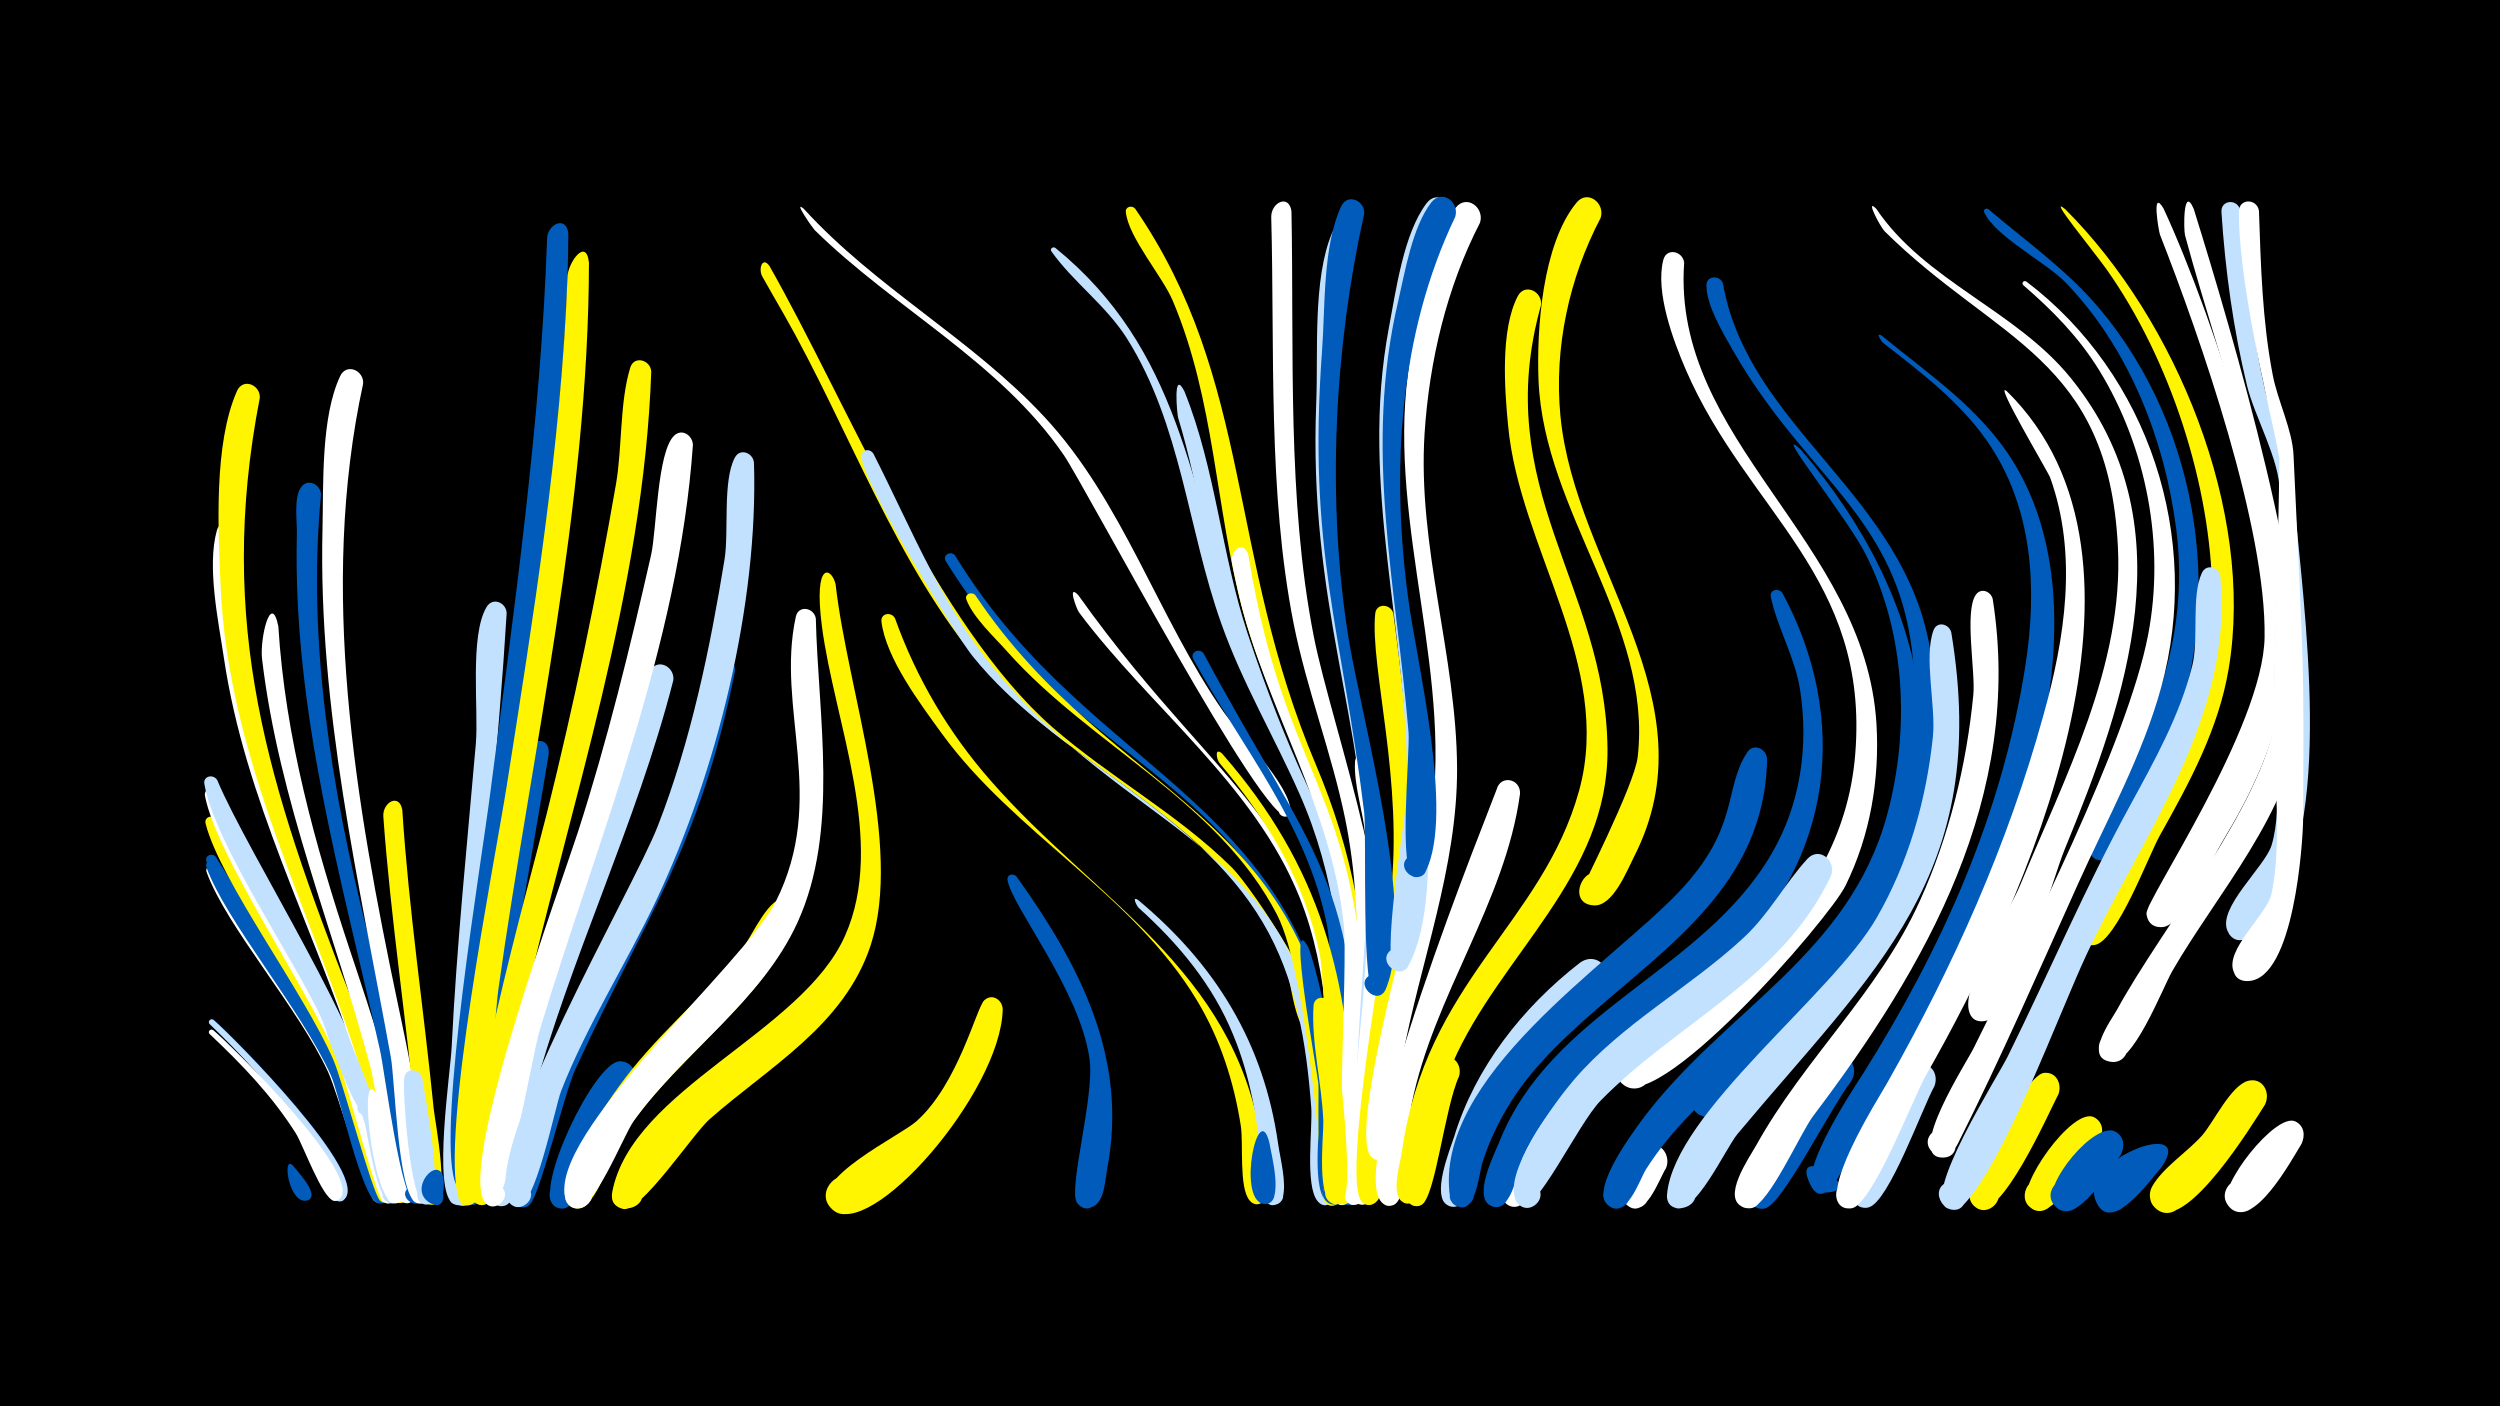 <svg width="1200" height="675" viewBox="-500 -500 1200 675" xmlns="http://www.w3.org/2000/svg"><path d="M-500-500h1200v675h-1200z" fill="#000"/><path d="M-397.4-10.5c8.9 7.6 76.3 75.3 62.4 86.3-4.1 3.2-7.8-4.5-2.8-5.7 5-1.2 5.2 7.4 0.2 6.4-6.1-1.2-16.6-31.2-20.5-37.3-11.5-17.9-25.9-33-41.1-47.7-1.3-1.3 0.4-3 1.8-2z"  fill="#005bbb" /><path d="M-397.5-10.4c8.9 7.6 76.3 75.3 62.5 86.3-4.1 3.2-7.8-4.5-2.8-5.7 5-1.2 5.2 7.4 0.1 6.4-6.1-1.2-16.6-31.2-20.5-37.3-11.5-17.9-25.9-33-41.1-47.7-1.3-1.2 0.4-3 1.8-2z"  fill="#c2e1ff" /><path d="M-397.6-5.5c8.6 7.2 73.2 70.6 60.4 81.2-3.9 3.2-7.7-4.3-2.9-5.6 4.9-1.3 5.2 7.1 0.3 6.2-5.5-1-14.8-26.9-18.2-32.3-11.4-18-25.8-33-41.3-47.6-1.3-1.2 0.4-2.9 1.7-1.9z"  fill="#fff" /><path d="M-396.5-83.5c5.3 7.9 96 151.2 80.4 160.2-5.3 3.1-8.5-6.7-2.3-7.2 7.2-0.7 3.6 11.4-2 6.9-3.5-2.8-17.8-52.6-22.1-61.8-14.2-30.8-48.6-69.4-58.3-95.9-1-2.8 2.6-4.2 4.3-2.2z"  fill="#fff" /><path d="M-396.5-85.9c68 103.5 93.3 155.9 80.9 163-5.4 3.1-8.5-6.7-2.3-7.3 6.2-0.5 4.9 9.7-1 7.6-7.6-2.7-18.1-51.9-22.3-61.3-14.1-31.3-50.7-74.5-59.7-99.8-1-2.9 2.7-4.2 4.4-2.2z"  fill="#005bbb" /><path d=""  fill="#c2e1ff" /><path d="M-396.4-88.7c21 32.9 95.1 157.2 81 165.3-5.4 3.1-8.5-6.8-2.2-7.3 7.3-0.6 3.6 11.5-2.1 6.9-3.5-2.8-17.7-53.4-21.9-62.6-14.2-31.3-50.1-73.2-59.3-100.1-1-2.9 2.8-4.3 4.5-2.2z"  fill="#005bbb" /><path d="M-395.9-106.7c19.8 38 43.8 73.8 61.7 112.8 3.9 8.4 30.4 65.3 21 70.5-6.5 3.6-8.1-9.2-0.9-7.4 6.1 1.6 1.3 10.9-3.5 7-3.5-2.8-18.1-57.7-22.4-67.5-13.8-32-54.2-85.6-61.3-113.3-0.9-3.4 3.5-4.6 5.4-2.1z"  fill="#fff500" /><path d="M-395.6-119.8c8.9 20.1 105.1 185.4 83.7 196.8-5.6 3-8.5-7.2-2.1-7.5 7.5-0.4 3.4 11.9-2.3 7.1-3.4-2.9-17.6-58.6-21.8-68.4-13.9-33.5-57.9-96.9-63.5-126.1-0.7-3.8 4.1-4.8 6-1.9z"  fill="#fff" /><path d="M-395.7-125.5c14.1 34.1 74.3 128.2 74.5 157.3 0 5.7-9.2 3.7-6.9-1.5 2.8-6 10.8 2.3 4.6 4.9-5.9 2.4-19.6-40.7-22.4-46.8-13.5-29.1-51.2-83.8-56-112.1-0.7-3.9 4.4-4.9 6.2-1.8z"  fill="#c2e1ff" /><path d=""  fill="#fff" /><path d="M-385.8-243.8c-4 67.8 16.4 131.3 41.6 193.3 11.4 28.1 43.8 95.4 39.8 124.3-1.1 7.7-12.8 1-6.8-3.8 5.2-4.1 10 5.8 3.6 7.3-6.4 1.6-18.6-60.3-21.3-68.7-21-64.6-53.5-124.6-63.6-192.6-2.6-17.6-8.3-44-3.4-61.4 1.7-6 9.6-4 10.1 1.6z"  fill="#fff" /><path d="M-375.3-309c-21.2 109.2 4.4 186.6 43.5 287.2 3.9 10.1 35.6 97.7 24.1 99.2-6.6 0.9-5.6-10.2 0.7-8.1 5.4 1.7 2.3 10.1-2.9 7.8-8.1-3.5-13.5-52.4-16.5-62.2-24-78.4-64-149.7-67.7-233.3-1.2-27.1-3.4-68.7 7.9-94 2.9-6.4 11.3-2.8 10.9 3.4z"  fill="#fff500" /><path d="M-366.4-199.4c3.3 53.4 17.6 105 34.4 155.6 5.6 16.7 36.5 108.1 30.7 119.1-3.2 6-11.8-1.3-6.4-5.5 5.4-4.1 10.1 6.2 3.5 7.7-7 1.5-15.7-56.7-17.9-65-17.5-65.7-44-127.9-52.1-196.1-1.2-9.8 4.3-32.9 7.8-15.8z"  fill="#fff" /><path d="M-359.2 59.7c1.7 2.3 12.6 13.5 7.3 16.2-3.3 1.7-5.7-3.6-2.3-4.9 3.5-1.3 5.3 4.2 1.7 5.2-9 2.4-12.4-23-6.7-16.5z"  fill="#005bbb" /><path d="M-345.9-262.6c-6.8 70 5.1 142.1 22.2 209.9 6.6 26.3 31.5 103.8 27 127-1.6 8-13.5 0.3-6.9-4.5 5.7-4.1 10.2 6.6 3.4 7.9-7.1 1.3-15.3-64.6-17.4-73.6-18.5-82.6-42-162.6-39.9-248.2 0.1-5.8-1.5-16.6 1.8-21.7 3.1-5 9.6-1.8 9.8 3.2z"  fill="#005bbb" /><path d="M-338.5-15.3c5.9 12.6 34.5 80.8 29.9 90.6-2.7 5.9-11.3-0.7-6.3-4.8 5-4.2 9.9 5.4 3.7 7-7.8 2.1-12.1-32.9-13.8-38.6-4.2-14.1-20.3-39.1-19.5-53.1 0.2-3.5 4.5-3.7 6-1.1z"  fill="#c2e1ff" /><path d="M-325.7-315.8c-21.4 98.5-3.7 200.7 16.7 297.8 2.2 10.6 20.9 95.1 10.9 95.7-6.1 0.4-6.1-9.2 0-9 7.1 0.3 4 11.7-2.3 8.5-8.7-4.5-10-58.9-12-69.8-15.3-84.3-34.9-167.1-32.8-253.5 0.5-21.5-0.8-53.7 8.5-73.4 3-6.4 11.5-2.7 11 3.7z"  fill="#fff" /><path d="M-318 27.9c2.1 6.4 17.2 48.4 8.2 49.7-5.6 0.8-6.3-8-0.7-8.2 5.6-0.2 5.4 8.7-0.2 8.2-11.1-0.8-18.2-74.7-7.3-49.7z"  fill="#fff" /><path d="M-306.9-111.3c3.1 48.1 10.3 95.7 15.1 143.7 0.7 6.6 8.5 45.7-0.8 45.9-6.3 0.1-6-9.8 0.2-9.3 6.3 0.5 4.9 10.4-1.2 9.2-7.9-1.6-5.9-30.5-6.5-36.9-4.5-49.8-12.3-99.3-15.9-149.3-0.5-6.8 7.6-11.5 9.1-3.3z"  fill="#fff500" /><path d="M-297.3 17.4c1.1 7.8 11.6 60.4 2.2 60.8-6.2 0.2-6.1-9.5 0.1-9.1 6.2 0.4 5 10.1-1.1 9-7-1.3-10.7-53-9.9-60.6 0.6-5.3 7.5-4.7 8.7-0.1z"  fill="#c2e1ff" /><path d="M-287.1 65.7c1.4 19.1-11.1 8.8-7.7 4.7 7.7-9.4 11.8 13.1 1.2 7-11.2-6.5 4.2-23.8 6.5-11.7z"  fill="#005bbb" /><path d=""  fill="#fff" /><path d="M-266.6-29.5c-1.2 12.4-4.3 108.7-11.7 108.2-6.8-0.5-5.5-11.1 1.2-9.9 6.7 1.2 4.2 11.7-2.3 9.8-10.4-3.1-1.7-98.6 2.4-110.4 2.2-6.2 10.3-3.5 10.4 2.3z"  fill="#fff500" /><path d="M-256.8-205.7c-3.8 63-10.9 125.6-14.9 188.6-1.5 23.8 3.4 71.6-3.5 92.2-0.7 2.1-2.8 3.5-5 3.3-7.9-0.4-4.3-13.1 2.6-9.3 6 3.2 0.4 12.3-5.1 8.5-9.7-6.6-1-63.2-0.5-75.1 2.4-48.6 7.4-97 11.6-145.5 1.4-16.4-3.1-51.9 5.2-65.7 3-4.9 9.4-2 9.6 3z"  fill="#c2e1ff" /><path d=""  fill="#005bbb" /><path d="M-236.6-138.1c-11.7 70.7-25.3 139.9-31.5 211.5-0.3 2.9-2.6 5.2-5.6 4.9-6.9-0.7-5.3-11.6 1.5-10.2 6.8 1.4 4 12.1-2.6 10-8.8-2.9-1.9-35.7-1.3-43 3.5-40.5 10.8-80.6 18.4-120.5 3.3-17.3 6.5-34.5 9.5-51.9 1.4-8 12.1-10.4 11.6-0.8z"  fill="#005bbb" /><path d="M-227.2-387.9c-0.4 100.4-25.4 249.6-37.2 353.6-1.4 12.1-5.4 105.2-13 104.6-8-0.6-4.1-13.4 2.9-9.5 8.2 4.6-4.6 14.9-7.3 5.9-8.3-26.9 12.8-151.9 17.2-186.6 11.3-87.2 24.2-177.6 27.2-265.5 0.2-7.2 9.3-11.3 10.2-2.5z"  fill="#005bbb" /><path d="M-217.3-373.9c-0.2 116.2-27.4 234.2-43.5 348.9-1.7 12.1-7.7 104.2-14.7 103.6-8.1-0.7-4-13.5 3-9.5 8.2 4.7-4.7 15-7.4 5.9-8.9-29.6 17.2-160.3 23.1-197.6 12.6-80.2 26.2-163.5 29.2-244.7 0.3-6.6 9-19 10.3-6.6z"  fill="#fff500" /><path d=""  fill="#fff" /><path d="M-196.2 21.3c-10.2 13.9-24.7 56.2-32.3 58.4-9.5 2.8-10.7-13.6-0.9-12.1 9.8 1.4 4 16.8-4.3 11.4-10.7-7 19-69.5 31.2-69.6 6.5 0 8.9 6.8 6.3 11.9z"  fill="#005bbb" /><path d="M-187.4-321.7c-3.6 104.5-38.9 207.9-62.2 309-2.6 11.1-12.4 92-19.5 91.1-8.3-1.1-3.6-14.1 3.5-9.7 7.1 4.4-2.6 14.3-7.2 7.4-11.3-17.3 28.6-158.7 35.3-185.8 13-52.1 24-105.1 33.2-158.1 3-17.6 1.7-38.9 6.8-55.7 1.8-6 9.7-3.8 10.1 1.8z"  fill="#fff500" /><path d="M-176.8-173.5c-17.7 69.3-49.7 133.3-68.1 202.1-2.4 8.9-4.5 45.9-11.9 49.7-7.8 3.9-11.4-10.1-2.7-10.4 8.7-0.3 6.1 13.9-1.9 10.5-10.5-4.4 4.6-51.9 6.9-60.7 11.5-43.3 31.3-83.6 45.9-125.9 7.4-21.5 10-49.9 20.6-69.7 3.5-6.5 12-2.1 11.2 4.4z"  fill="#c2e1ff" /><path d="M-167.4-286.5c-6.7 96.7-46 189.7-73.7 281.5-3.2 10.6-15.8 85.2-22.7 84-8.5-1.3-3.2-14.6 3.8-9.8 7.1 4.8-3.2 14.6-7.6 7.3-11.8-19.5 36.4-150.5 45.1-177.4 14-43.5 24.9-88.1 35-132.6 2.7-11.9 2.9-49.6 11.1-57.4 3.8-3.6 8.8-0.1 9 4.4z"  fill="#fff" /><path d="M-114.2-399.8c34.6 38 80.6 62.4 115.4 99.8 37.8 40.5 54.7 96.5 86.1 141.7 6.5 9.3 33.3 36.7 32 48-0.5 4.3-7.2 1.9-5-1.8 2.2-3.7 7.4 1.3 3.8 3.7-10.3 6.8-97.1-158-107.5-173.2-30.8-44.9-81.3-70.3-119.6-108-0.8-0.8-10.7-14.8-5.2-10.2z"  fill="#fff" /><path d="M-147.2-177.8c-17.4 86-42.2 116.2-76.7 191.2-4.9 10.6-17.1 60.4-21.6 64.5-6.8 6.1-14.2-7-5.5-9.7 10.2-3.2 8.7 15.3-0.8 10.6-9-4.4 2.6-33.2 4.7-40.2 14.9-51 48.3-93 67.4-142.2 6.7-17.1 13.5-68.5 22.3-79.1 4.1-5 10.7-0.7 10.2 4.9z"  fill="#005bbb" /><path d="M-138.1-278c2.2 68-17.8 148.3-46.7 209.7-14.6 31-33.3 59.9-45.8 91.8-3.1 8-12.7 57.9-21.6 55.8-8.8-2.1-2.3-15.6 4.9-10 7.1 5.6-4.5 15.1-8.6 7-12.9-25.3 59.7-149.1 71.6-179.7 15.9-40.7 25.1-85.2 32.1-128.2 2.1-13-1-37.5 4.9-48.7 2.5-4.8 8.7-2.4 9.2 2.3z"  fill="#c2e1ff" /><path d="M-130.7-372.4c38.1 67.2 79.8 172.4 135.9 221.5 27.5 24 60.2 41.6 86.2 67.4 9.6 9.6 48.9 68.3 40.1 77.7-3.8 4-9.7-2.3-5.5-5.9 4.2-3.6 9.4 3.3 4.9 6.4-8.1 5.6-11.2-22.2-12.5-25.9-7.2-21.1-19.3-39.9-35-55.7-34.6-34.6-79.7-55.8-111.9-93.3-41.5-48.6-63.9-114.1-95.5-169.4-3.4-5.9-6.8-11.8-10.1-17.7-2-3.5 0-9.8 3.4-5.1z"  fill="#fff500" /><path d="M-117-58.9c-18.7 43.5-63.2 68.7-87 109.1-3.7 6.3-10.9 33.7-21 29.3-8-3.5-1.8-15.9 5.7-11.5 7.6 4.4 0.1 16-7 10.8-11.5-8.3 17.8-49.6 23.6-57.6 16.5-22.9 38.2-40.8 56.5-62.1 5.7-6.6 12.7-24.4 20.5-27.5 6.3-2.5 10.7 4 8.7 9.5z"  fill="#fff500" /><path d="M-108.4-203.1c1.1 47.1 11.4 101.6-8.8 145.9-17.5 38.2-54.5 61.6-78.5 95.1-5.3 7.4-19.8 45.8-29.2 41.7-9.4-4.1 0.6-17.9 7.4-10.2 6.8 7.7-8.1 16-11 6.2-9.3-31 85.8-112.9 100.9-142.9 24.9-49.8-0.1-92.4 9.6-136.7 1.3-5.8 8.8-4.3 9.6 0.9z"  fill="#fff" /><path d="M-98.9-219.5c5.7 50.9 32.6 125.1 16.8 173.3-12.7 38.5-48.7 58.2-77.4 83.5-7.8 6.9-33.1 45.1-41.4 43-12.9-3.2 0.6-21.9 7.8-10.7 7.1 11.2-15.5 15.5-13 2.4 9.6-49.3 91-76.2 111.7-122.8 20.1-45.1-5.1-102.5-11.1-148.7-4.1-31.8 4.7-28.2 6.6-20z"  fill="#fff500" /><path d=""  fill="#fff" /><path d="M-80.8-282.3c18.7 36.8 33.8 75.5 61.1 107.1 70.5 81.9 147.5 79.2 158.5 208.7 0.7 7.8 7 38.9 0.2 43.9-7.3 5.3-11.1-9.9-2.2-8.7 8.9 1.2 1.3 14.8-4.4 7.8-6.1-7.5-2.3-35-3-44.9-2.3-30.8-7.3-62-23.3-88.9-32.7-55.2-99.5-78.3-139.3-127.8-8.6-10.7-55.6-87.9-53.2-96.7 0.8-2.8 4.2-2.7 5.6-0.5z"  fill="#c2e1ff" /><path d="M-70.4-203.2c10.3 28.8 25.8 55 45.9 77.9 49.9 57.1 116.5 90.3 129.7 171.8 1 6.1 6.6 26.2 1.1 30.4-7 5.3-11.1-9.4-2.4-8.5 8.8 0.9 1.6 14.5-4.1 7.8-5.2-6.1-2.9-27.4-4.2-35.7-3.3-21.2-9.9-41.8-21-60.2-30.7-51.1-87.6-80.1-122.6-128.3-10.2-14.1-26.7-35.9-28.9-53.6-0.5-4.1 4.8-4.9 6.5-1.6z"  fill="#fff500" /><path d=""  fill="#c2e1ff" /><path d=""  fill="#005bbb" /><path d="M-41.6-233.4c67 109.8 175 116.1 184.6 263.3 0.5 8.2 6.5 42.4-0.3 47.2-7.4 5.2-11.1-10.1-2.2-8.8 9 1.3 1.1 14.9-4.5 7.9-6.5-8.2-2-38.4-2.6-49.1-1.8-31.9-6.1-64.3-21.8-92.8-28.3-51.4-85.4-77.9-124-120.3-12.5-13.7-23.8-28.8-33.6-44.6-1.8-2.9 2.3-5.3 4.4-2.8z"  fill="#005bbb" /><path d="M-31.9-214.4c67.2 100.7 165.1 102.4 174.5 245.5 0.5 8.1 6.5 41.7-0.3 46.6-7.4 5.2-11.1-10-2.2-8.8 9 1.3 1.2 14.9-4.5 7.8-0.2-0.2-7.2-107.7-22.6-137.6-28.3-54.7-89.4-81.3-129.3-126.1-6.2-7-16.4-16.3-19.8-25.1-1.1-2.7 2.4-4.1 4.2-2.3z"  fill="#fff500" /><path d="M-18.7-15.4c-0.9 39.8-64 112.2-81.9 95.8-9.3-8.5 4.8-22.4 13.2-13 8.3 9.4-7.2 21.8-14.5 11.5-9.4-13.3 33.9-33.6 41.8-40.7 20.1-17.9 28.8-54.7 32.6-58.1 3.9-3.5 8.8 0 8.8 4.5z"  fill="#fff500" /><path d="M-12.1-79.3c30.2 42.2 53.9 87.2 43.5 140.6-1 5.3-1.2 16.3-7.6 18.2-9.5 2.9-10.8-13.6-1-12.2 11.5 1.6 1.5 19.2-5.7 10.2-4.8-6 8.4-50.9 5.9-69-4.4-33-37.8-74-39.4-86.2-0.3-2.6 2.7-3.3 4.3-1.6z"  fill="#005bbb" /><path d=""  fill="#fff500" /><path d="M6.6-381c60.1 49 64.4 113.6 87.7 182 35.9 105.5 62.3 101.9 60.3 228.9-0.1 3.9 1.8 19.6-7.1 15.9-5.4-2.2-2.9-10.6 2.8-9.6 4.9 0.9 5.5 7.9 0.9 9.7-11.6 4.4-6.3-35-6.3-40.4 0.4-43.4-3.5-84.8-21.3-124.8-12.1-27.3-27.3-53-37.3-81.2-16.3-45.6-19.1-95.3-45.4-137.1-10.1-15.9-25.6-26.8-36.2-41.7-0.9-1.3 0.7-2.5 1.9-1.7z"  fill="#c2e1ff" /><path d="M17.6-214.3c73.1 102.9 128.3 112.4 131.1 254.7 0.1 6.6 4.8 35.4-3.1 37.7-5.5 1.6-8.7-6.3-3.7-9 5.9-3.2 10.4 6.3 4.2 8.9-11.1 4.6-7-26.5-7.1-31.3-0.6-39-0.5-79.4-15.3-116.2-21.7-53.9-71.7-90.9-105.8-136.6-1.1-1.4-5.8-14.1-0.3-8.2z"  fill="#fff" /><path d=""  fill="#005bbb" /><path d="M44.9-399.8c56.6 82.4 44.1 166.1 86.7 266.8 17.6 41.5 25.3 82.7 25 127.7 0 6.7 3.6 33.7-4.4 35.8-9.1 2.3-7-14 1.3-9.4 7 4-1.9 13.9-6.7 7.4-6.2-8.6-0.1-39-0.1-49.9-0.2-30.8-3.9-61-14-90.3-11.1-32.1-27.3-62-36.1-94.9-13.3-49.6-13.4-101.2-33.7-149.1-5-11.8-21.3-30.4-22.5-42.5-0.3-2.7 3-3.4 4.5-1.6z"  fill="#fff500" /><path d="M46.3-68c37.3 31.1 60.3 68.6 67.2 117 1 7.2 4.2 18.7 2.2 25.9-2 7.2-13 1.4-8.1-4.4 4.9-5.7 12.4 4.2 5.6 7.4-9.2 4.3-7.4-15.8-7.7-19.2-1.8-21.1-5.4-42.2-13.5-61.8-9.8-24.1-26.2-43.8-45.4-61.1-0.9-0.8-3.6-6-0.3-3.8z"  fill="#c2e1ff" /><path d=""  fill="#fff" /><path d="M68.5-312.2c15.1 37.4 17.7 78.2 30.4 116.4 40.7 122.5 58.4 88.6 55.8 238.2-0.1 6.7 3.7 33.5-3.9 35.6-7.6 2.1-8.3-11-0.5-9.7 9.1 1.5 0.8 15.3-4.8 7.9-6.3-8.3-0.5-125.4-5.5-150-8.8-42.7-32.9-79.2-47.7-119.7-12.6-34.5-16.1-71-26.8-106-0.5-1.8-2.6-23.8 3-12.7z"  fill="#c2e1ff" /><path d="M77.7-186.4c52.5 98.1 74.9 106.2 74.6 226.1 0 6.8 4.2 36.1-3.6 38.4-7.6 2.1-8.3-10.9-0.6-9.7 9.1 1.5 0.9 15.2-4.7 7.9-5.7-7.5-2.2-111.1-6.5-132.5-9.8-48.7-40.9-85-64.1-127.4-1.8-3.3 2.8-5.6 4.9-2.8z"  fill="#005bbb" /><path d="M86.6-138.3c47.3 54.2 61.7 108.3 62.8 179.2 0.1 6.5 4.7 34.8-3.2 37-8.8 2.5-7.2-13.3 0.9-9.1 6.9 3.6-1.4 13.5-6.1 7.4-5.3-6.8-3.6-99.7-7.7-118.9-7.3-34.9-25.2-64-47.9-91-1.6-2-2.4-7.8 1.2-4.6z"  fill="#fff500" /><path d="M99.2-233.7c19.8 122.2 60.6 108.4 56.6 270.1-0.2 7 3.7 39.5-4.3 41.7-8.9 2.4-7.1-13.6 1-9.2 7 3.7-1.6 13.7-6.3 7.4-5.9-7.9 0.9-112.3-1.2-132.5-5.8-56.1-37-103.2-50.1-157.2-1.3-5.4-2.4-10.8-3.5-16.2-1.2-6.1 5.5-11.5 7.8-4.1z"  fill="#fff" /><path d="M109.3 48.5c0.8 5.2 7.4 29.4-2.1 29.4-6.4 0-5.9-10.1 0.5-9.4 6.4 0.7 4.8 10.7-1.5 9.3-12.4-2.7-2.2-50.8 3.1-29.3z"  fill="#005bbb" /><path d="M119.9-398.7c1.3 66.8-2.2 138.4 10.7 204.1 8.6 44 45.9 144.6 29.8 186-3 7.6-14.3 0.1-8.3-5.6 6.9-6.7 13.2 8.8 3.6 8.8-9.4 0.1-4.5-21-4.4-25.9 0.7-25.3-0.5-50.6-5.6-75.6-6.5-31.8-18.5-62.2-24.8-94-12.4-63-9-130.8-10.7-194.8-0.2-7 8.4-11.4 9.7-3z"  fill="#fff" /><path d="M128-45.2c6.9 16.5 24.8 108.7 15.7 121.3-4.5 6.3-13.1-3.3-6.3-7.1 6.7-3.8 10.4 8.5 2.7 9.1-9.5 0.7-6.7-50.3-7.3-58.2-0.2-3.3-15.6-86.3-4.8-65.1z"  fill="#005bbb" /><path d="M138.8-17.7c2.6 12.6 11.6 86.2 6.1 93.7-4.6 6.3-13.1-3.4-6.3-7.1 6.8-3.8 10.5 8.6 2.7 9.1-9.9 0.7-5.9-33.2-6.1-39.6-0.6-17.9-5.9-38.1-4.7-55.7 0.4-5.1 7-4.8 8.3-0.4z"  fill="#fff500" /><path d="M150.2-385.1c-11.6 65.4-14.6 137.3-2.1 202.7 5.8 30.7 14.4 60.8 17.1 92 4.4 50-4.1 100.1-5.7 150.1-0.1 3.3-3.6 20.2-9.6 9.6-9.4-16.5 23.5 1.9 4.5 2.6-10.1 0.3 2.3-130.1 2.1-145.6-0.9-81-28.6-135.7-24.7-233.1 1-23.9-1.8-59.1 7.6-81.4 2.7-6.4 11-3 10.8 3.1z"  fill="#c2e1ff" /><path d="M158.6-134.8c11.7 55.5 6 109.4 2.4 165.3-0.5 7.4 2.2 48.3-7.2 47.7-8-0.6-4.2-13.3 2.8-9.4 7 3.8-1.7 13.8-6.5 7.4-5.4-7.4 2.9-81 4-94.9 2.1-26.6 3.7-53.3 1.3-80-1-11.3-5.6-24.3-5-35.5 0.2-5 6.8-4.8 8.2-0.6z"  fill="#fff" /><path d="M168.8-205.6c13.9 104.9 9 122.6-2.6 225.2-0.9 8.3-0.5 59.5-9.2 58.8-8-0.6-4.1-13.4 2.9-9.5 7 3.9-1.9 13.9-6.6 7.4-8.8-12.2 11.5-124.6 14.1-146.2 6.6-54.4-9.9-109.9-7.3-135.5 0.5-5.3 7.4-4.8 8.7-0.2z"  fill="#fff500" /><path d="M154.8-397.4c-14.4 64.6-18 137-7.7 202.5 6.3 39.8 33.2 133.4 18.1 169.6-3.8 9-16-2.9-7-6.9 7.7-3.4 10.4 10.2 2 10.1-7-0.1-4.1-76.9-5.4-88-10.8-88.8-27.3-125.3-20.2-221.8 1.5-20.4 0.3-50.4 9.2-69.1 3.1-6.5 11.5-2.6 11 3.6z"  fill="#005bbb" /><path d=""  fill="#005bbb" /><path d="M200.4 16.5c-7 15.2-11.4 58.2-18 61.7-7.5 4-11.4-9.6-2.9-10.1 8.5-0.5 6.3 13.5-1.6 10.4-10.1-4 4-68.6 14.9-71 5.6-1.2 8.9 4.1 7.6 9z"  fill="#fff500" /><path d="M210.4-393.1c-16 31.1-24.3 66.2-26.6 101.1-3.5 54.7 15.3 106.5 15.6 160.7 0.2 47.9-17.8 93.2-26.4 139.8-1.4 7.5-2.3 49.5-11.7 48.2-8.3-1.1-3.6-14.2 3.5-9.7 7.1 4.5-2.7 14.3-7.2 7.4-10-15.4 24.1-130.5 28.4-155.1 12.9-73.7-19.8-145.5-10.2-219.9 3-23.3 7.6-60.9 23-79.8 5.3-6.5 13.9 0.2 11.6 7.3z"  fill="#fff" /><path d=""  fill="#005bbb" /><path d="M229.6-118.9c-7.1 52.3-41.6 96.9-52 148.8-1.7 8.6-1.1 44-8.1 48.1-7.1 4.2-11.4-8.7-3.2-9.6 8.2-0.9 6.7 12.7-1.1 10-24.6-8.3 52.3-196.1 53.2-199.5 1.9-7.2 11.7-5.1 11.2 2.2z"  fill="#fff" /><path d="M239.7-353.6c-24.8 88.5 31.1 134.5 31.9 213 0.6 61.3-51.5 98.7-74.3 150.8-4 9.1-15.4 68.4-21.9 67.4-8.4-1.2-3.4-14.4 3.7-9.7 7.1 4.6-3 14.5-7.4 7.3-3.3-5.3 0.4-16.5 1.2-22.3 11.6-82.2 67.4-109.3 85.1-173.5 16.5-60.1-28.6-116.2-34.1-175-1.7-17.6-3.8-45.9 4.6-62.2 3.4-6.5 11.9-2.3 11.2 4.2z"  fill="#fff500" /><path d="M196.3-395.8c-26.9 57.6-30.3 124.3-21.9 186.4 5.5 40.3 21.3 136.8 1.8 172.6-4.3 7.9-15.7-1.9-8.4-7.3 8.5-6.3 13.2 11.5 2.7 10.3-8.9-1.1 4.7-75.2 4.9-86.5 0.9-75.8-23.2-146-8.7-222.6 3.4-17.7 7-45 18.1-59.6 5-6.6 13.6-0.3 11.5 6.7z"  fill="#c2e1ff" /><path d="M259.8 28.1c-10.1 10.8-29.1 55.5-36.6 49.9-5.6-4.3-0.2-13.3 6.3-10.4 7.5 3.5 1.4 15-5.7 10.8-12.7-7.7 17-55.8 25.2-61.9 7.9-5.8 15.6 4.3 10.8 11.6z"  fill="#fff" /><path d="M269.3-24.4c-22.3 18.8-43.8 38.6-55.9 65.6-2.7 6-8.6 43.3-18.7 37.2-5.6-3.4-1.4-12.3 4.7-10.1 7.3 2.5 2.7 13.7-4.2 10.4-8.6-4.1 0.8-26.9 2.8-33.1 10.1-33.2 32.8-62 60-83.2 9-7 18.6 5.1 11.3 13.2z"  fill="#c2e1ff" /><path d=""  fill="#fff" /><path d="M198.5-395.9c-27 56.3-30.8 121.8-22.6 182.9 4.1 31.1 22.1 103 8.6 130.9-3.8 7.9-15.2-1.1-8.5-6.6 7.9-6.5 13.3 10.5 3.1 9.7-8.3-0.6-2.2-59.9-3-69.5-5.9-70.8-21.7-135.7-5-206.8 3.3-14.2 6.8-35.7 15.9-47.5 5.1-6.6 13.7-0.2 11.5 6.9z"  fill="#005bbb" /><path d="M299.7 60.7c-3.2 4.8-10.3 26.3-19.3 17.2-5.5-5.5 1.8-14.5 8.3-10.3 6.5 4.2 1.4 14.5-5.9 11.9-10.2-3.8 1.4-25.2 6.7-28.7 6.8-4.3 12.9 3.4 10.2 9.9z"  fill="#fff" /><path d="M308.4-373.9c-6.1 85.4 86.9 133.3 92.3 221.3 1.6 26.7-3 53.7-14.9 77.8-7.8 15.9-92.6 113.8-108.1 94-6.1-7.8 4.5-18.2 12.2-11.9 6.5 5.4 1.7 16.3-6.7 15.1-5.9-0.9-9.1-7.6-6.1-12.8 11.7-20.1 44.7-35.1 62-50.4 28.9-25.5 48.3-58.2 51.4-97.1 7-85.2-51.7-116.3-81.3-184.6-6-13.9-14.8-37.4-10.8-52.8 1.6-6 9.4-4.1 10 1.4z"  fill="#fff" /><path d=""  fill="#005bbb" /><path d="M327-364c12.1 69.4 87.5 101.3 99.6 176.5 12.8 79.8-21.1 146.8-78.3 199.8-6.6 6.1-22.6 28.2-32.4 22.9-8.4-4.6-3-17.8 6.2-15.1 9.2 2.6 6.7 16.7-2.8 16.1-5.7-0.4-9.3-6.6-6.9-11.7 9.9-20.7 40.6-38.6 56.2-55.6 30.6-33.3 47.6-74.5 50.1-119.6 5.6-97.9-46.8-110.4-87.3-181.8-4.6-8.1-12.3-20.9-12.3-30.5 0-4.9 6.4-5 7.9-1z"  fill="#005bbb" /><path d="M268.3-395.4c-15.2 29-22.4 62.4-19.3 95 7 73.1 73.7 136.6 35.3 211.7-3.4 6.7-10.1 23.8-19.2 23.3-14.4-0.7-3.9-23.5 6-13.1 8.5 8.9-9 19.5-12.9 7.8-0.2-0.6 26.4-52.4 27.9-66 7.2-63.6-45-117.3-47.6-180.6-1-24.5 1.8-65.4 18.2-85.4 5.3-6.5 13.9 0.2 11.6 7.3z"  fill="#fff500" /><path d="M348.2-135.5c-1.5 72.4-68.7 100.2-110.3 147.5-11.9 13.6-21 29.2-26.5 46.5-1.4 4.4-3.1 26.1-12.8 20-7.7-4.8 2.9-15.5 7.8-7.9 4.9 7.6-9.1 12.9-10.4 3.9-8.3-57.2 77.4-112.2 109.8-146.3 29.5-31.1 21.2-49 32.8-67 3.1-4.9 9.5-1.7 9.6 3.3z"  fill="#005bbb" /><path d="M355.6-215.3c32.4 60.1 24.3 128.6-26.4 175.5-33.5 31-78 51.5-98 94.8-2.5 5.4-5.3 26.9-14.7 24.1-7.7-2.4-3.4-14.3 4.1-11.1 7.4 3.2 1.8 14.6-5.3 10.6-8.2-4.6 1.9-24.5 4.2-30.1 25.1-63.6 97.7-81.9 130.8-138.6 13.9-23.7 17.9-51.5 13.8-78.4-2.4-15.9-10.8-29.6-14.1-44.9-0.8-3.6 3.8-4.6 5.6-1.9z"  fill="#005bbb" /><path d="M364.3-284.3c61.7 71.5 83 163.5 22.9 245.3-27.8 37.8-72.1 60.7-97.2 100.4-2.9 4.6-9.6 25.3-18.5 16.7-5.5-5.4 1.6-14.4 8.1-10.4 6.5 4 1.5 14.4-5.7 11.9-13.7-4.8 9.9-36 14-41.7 39-52.7 99.7-79.1 118-147.1 10.9-40.5 8.8-86.9-10.3-124.6-8.9-17.7-46-63.8-31.3-50.5z"  fill="#005bbb" /><path d="M378.9-79.7c-23.3 49.7-74 70.6-110.6 108-11 11.2-31.6 56-38.8 50.3-6.6-5.2 2.1-15.1 8.1-9.3 6 5.8-3.8 14.7-9 8.3-9.9-12.1 19.3-50.5 26.9-59.3 23.2-27 55.1-43.9 81-67.8 12.6-11.5 19.9-26 31-38.2 5.8-6.3 14.1 1 11.4 8z"  fill="#c2e1ff" /><path d="M388.8 18.6c-11.2 14.9-33.2 59.6-41.6 61.4-10.2 2.1-10.1-15.2 0.1-12.9 10.2 2.3 2.7 18-5.5 11.6-10.9-8.5 27.1-66.7 37.5-71.7 7.7-3.7 13.2 5.2 9.5 11.6z"  fill="#005bbb" /><path d="M400.6-399.8c23.3 34.7 67.2 48.8 93.4 81.3 56.2 69.4 27 153.3-3 226.3-5.6 13.5-23.8 80-38.3 82.3-12.5 2-7.7-19.5 2.8-12.3 10.5 7.2-7.8 19.5-10.5 7-2.9-13.5 19.4-47 24.8-60.2 21.1-51.2 49.7-105.2 46.8-162-4.5-91.2-58.3-98.5-111.9-151.5-2.2-2.2-9.7-16.5-4.1-10.9z"  fill="#fff" /><path d="M403.2-338.9c22.9 18.8 47.8 35.3 63.5 61.1 44.2 72.6 3.6 184-31.5 252.8-14.5 28.3-33.7 53.7-48.5 81.8-2 3.9-11.1 25.3-17.7 11.9-11.1-22.4 30.8 4.4 5.7 3.7-18.2-0.5 15.6-50.8 19.6-57.1 38-60.5 66.6-124.2 77.8-195.3 5.9-37.4 3.9-76.6-18.5-108.6-13.3-18.9-31.7-32.8-49.7-46.8-0.8-0.6-3.9-5.4-0.7-3.5z"  fill="#005bbb" /><path d="M454.3-399.7c18.3 15.6 38 29.4 53.6 48 48.9 58.3 61.5 145.2 30.8 214.2-4.2 9.5-17.4 49-28.4 50.4-12.8 1.7-7.3-20.1 3.2-12.4 10.4 7.6-8.5 19.6-10.9 6.8-2.5-13.5 20.5-43.2 26.2-55.8 14.1-31.2 20.1-63.4 15.8-97.5-5.6-43.1-22.6-86.7-53-118.3-9.1-9.5-34.4-22.5-39.2-33.9-0.5-1.2 0.9-2 1.9-1.5z"  fill="#005bbb" /><path d="M428.5 21.4c-5.7 10.2-21.9 55.7-31.5 58.1-10 2.4-10.3-14.6-0.3-12.7 10.1 2 3.2 17.6-5.1 11.6-8.8-6.4 19.6-66.4 30-67.5 6.1-0.6 8.9 5.5 6.9 10.5z"  fill="#c2e1ff" /><path d="M436.6-196.5c19.3 116.4-37 162.2-102.6 240.8-5.6 6.7-20.8 40.1-30.2 35.3-9.5-4.8 1.7-18.5 8.3-10.1 7.7 9.8-13.1 15.9-11.9 3.6 3.6-39 79.4-95.7 100.5-132.4 15.4-26.6 23.9-56.7 27.1-87.1 1.5-14.5-4.5-38.3 0.3-51.1 1.7-4.5 7.4-3.1 8.5 1z"  fill="#c2e1ff" /><path d="M491.3-399.6c53 52.9 91.1 144.7 78.5 220.4-4.8 29-18.8 54.8-33 80.1-5.4 9.5-20.7 51.1-31.4 52.7-12.7 1.8-7.4-19.8 3-12.5 10.5 7.4-8.2 19.5-10.8 7-1.5-7.7 64.7-112.2 64.3-162.5-0.5-52.5-20.3-113.2-50.6-156.1-6.8-9.6-29.2-36.6-20-29.1z"  fill="#fff500" /><path d="M456.5-212.5c14.9 94.5-31.8 176.3-86.2 248.2-6.1 8.1-21.1 42.4-29.7 44.1-8.8 1.8-10.9-12.3-1.9-13.1 10.5-0.9 8.3 16.4-1.7 12.8-11.3-4 2.9-24.2 5.9-29.6 23-41.5 58.8-73.6 78.6-117.4 14.1-31.1 22.4-65.1 25.7-99 1.1-10.8-4.4-40 1.2-48 2.5-3.6 7.2-1.6 8.1 2z"  fill="#fff" /><path d="M463.3-312.2c82.7 81.3 9.1 244.5-38.7 328.1-6.3 11-25.3 61.4-35.6 63.9-9.9 2.4-10.4-14.5-0.3-12.5 8.6 1.7 5.2 15.1-3.1 12.4-14.5-4.5 15.9-52.2 20.2-59.8 31.9-56.4 57.8-114.1 75.1-176.8 10.3-36.9 16.5-76.8 3.2-113.8-1.2-3.2-27.7-47.4-20.8-41.5z"  fill="#fff" /><path d="M472.6-364.9c59 44.7 84.5 123.3 64.8 194.7-9 32.8-25.8 63.1-39.7 93.9-18.9 42-37.2 84-57.9 125.2-6.6 13.2-20.2 1.1-11.9-5.6 10-8.1 16.6 13.3 3.8 12.3-16.6-1.3 12.4-45.8 15.7-52.6 24.8-50.4 73.7-146.2 83.7-198.3 8.2-42.8-0.7-89.9-23.5-127-9.8-15.9-22.4-28.7-36.4-40.8-1.1-1 0.2-2.5 1.4-1.8z"  fill="#fff" /><path d="M488 25.3c-4.6 8.8-27.8 61.7-39.3 54.4-8.2-5.2 0.7-17.7 8.2-11.6 7.6 6.1-2.6 17.5-9.5 10.6-6.8-6.8 24.8-62.7 33.6-63.7 6.1-0.7 8.9 5.4 7 10.4z"  fill="#fff500" /><path d="M538.5-399.9c24.2 52.1 63.7 171.6 57.7 227.4-3 28.2-15.5 53.4-30 77.4-4.9 8.2-18.4 39.5-28.2 40.1-13.4 0.9-6.2-21.3 4.1-12.8 10.3 8.6-10.2 19.7-11.8 6.4-0.7-6.3 55.9-89 56.7-132.6 0.9-52.4-30.6-143.4-50.2-193.3-0.6-1.6-4.3-22.8 1.7-12.6z"  fill="#fff" /><path d="M507.8 47.3c-5.1 7.5-20.5 37.5-31.2 33.4-9.7-3.8-3-18.8 6.3-14 10.8 5.6-2.1 21.2-9.6 11.5-6.2-7.9 21.7-47.3 31.9-41.9 4.3 2.3 4.7 7.1 2.6 11z"  fill="#fff500" /><path d="M517.7 54.8c-4.9 6.3-20.6 34-30.9 24.5-7.9-7.4 4.5-19.2 11.5-11 7 8.2-6.5 18.6-12.6 9.7-5.9-8.7 20.1-40.6 29.9-34.7 4.3 2.6 4.4 7.6 2.1 11.5z"  fill="#005bbb" /><path d=""  fill="#fff500" /><path d="M537.4 60.4c-4.9 5.6-24.2 32.8-31.2 16.5-3.8-8.8 8.7-16 14.3-8.2 6.6 9.1-8.3 18.8-13.9 9-11.6-20.3 48.7-42.7 30.8-17.3z"  fill="#005bbb" /><path d="M553-399.7c18.7 60 56.8 189.5 51.2 245.6-4.4 43.5-40.5 83.7-61.5 120.2-4.7 8.2-19.1 46-30 43.4-9.4-2.2-5.1-16.9 4.1-13.6 7.8 2.8 4.9 14.8-3.3 13.8-13.8-1.7 0-20.2 2.7-25.1 21.3-39.1 69.3-97.4 76.1-139.8 11.4-70.6-24.8-162.3-43.5-231.9-0.7-2.7-0.9-24.5 4.2-12.6z"  fill="#fff" /><path d="M575.3-399.1c3.1 29 5.3 58 11.9 86.4 3.3 14.5 12.7 31.7 13.6 46.3 2.3 39.8 20.4 149.1-7.1 195.2-3.6 6.1-9.4 22.1-17.5 22.4-11.6 0.5-8.3-18.5 2.5-14.1 12.6 5.2-3.9 22.2-9.5 9.7-4.9-11 17.8-30.6 21.1-40.9 6-19 0.9-55.4 1.2-71.8 0.7-32.7 2.3-65.4 2.7-98.2 0.2-14.8-12-35.9-15.6-50.7-6.6-27.2-10.5-55.5-12.3-83.4-0.4-6 7.8-6.5 9-0.9z"  fill="#c2e1ff" /><path d="M565.8-223.2c6.2 68.2-37.1 123-64.4 181.7-13.2 28.3-39.4 99.9-59.1 120-7.6 7.8-17.5-7.4-7.3-11.2 11.9-4.5 11.6 17.7-0.2 12.7-12.8-5.4 24.1-63.1 28.9-72.9 19.8-40.1 37.2-81.1 58.7-120.4 11.7-21.5 23.9-43.2 29.9-67.2 3.2-12.9-0.6-33.3 4.6-44.5 2.2-4.7 8.2-2.7 8.9 1.8z"  fill="#c2e1ff" /><path d="M584.3-398.8c0.9 26.4 1.6 52.7 6.6 78.7 2.3 12.3 9.5 26.5 10 38.7 5 106.9 5 96.2 4.6 174.7-0.1 10.9-4.3 76.4-26.2 77.6-13.5 0.7-6-21.6 4.3-12.8 8.8 7.5-6.5 19.1-11.3 8.6-4.9-10.5 15.7-27.4 18-37.6 5.6-25.5 0.6-63.6 1-87 0.7-40.4 2.4-80.8 2.8-121.2 0.1-6.9-19.7-79.1-19.4-119.4 0-6.4 8.7-6.3 9.6-0.3z"  fill="#fff" /><path d="M587.2 30.2c-6.3 10-36.8 59.6-51.2 50.7-9.8-6 0.5-21 9.6-13.9 9.1 7.1-2.8 20.8-11.1 12.8-2.7-2.6-3.4-6.8-1.5-10.2 5-9.1 17.2-16.8 24.1-24.7 5.5-6.3 13.7-23.9 22-26.1 7.1-1.8 10.9 5.7 8.1 11.4z"  fill="#fff500" /><path d=""  fill="#fff500" /><path d=""  fill="#fff" /><path d="M604.7 49.1c-4.6 7.4-23.2 42-34.5 30.3-7.7-8 5.6-19.5 12.4-10.7 6.8 8.8-7.7 18.8-13.5 9.3-4.9-8.1 23.3-44.3 32.7-39.7 4.3 2.1 4.8 6.8 2.9 10.8z"  fill="#fff" /><path d=""  fill="#c2e1ff" /><path d=""  fill="#c2e1ff" /><path d=""  fill="#fff500" /><path d=""  fill="#fff" /><path d=""  fill="#005bbb" /><path d=""  fill="#005bbb" /><path d=""  fill="#005bbb" /><path d=""  fill="#fff500" /></svg>